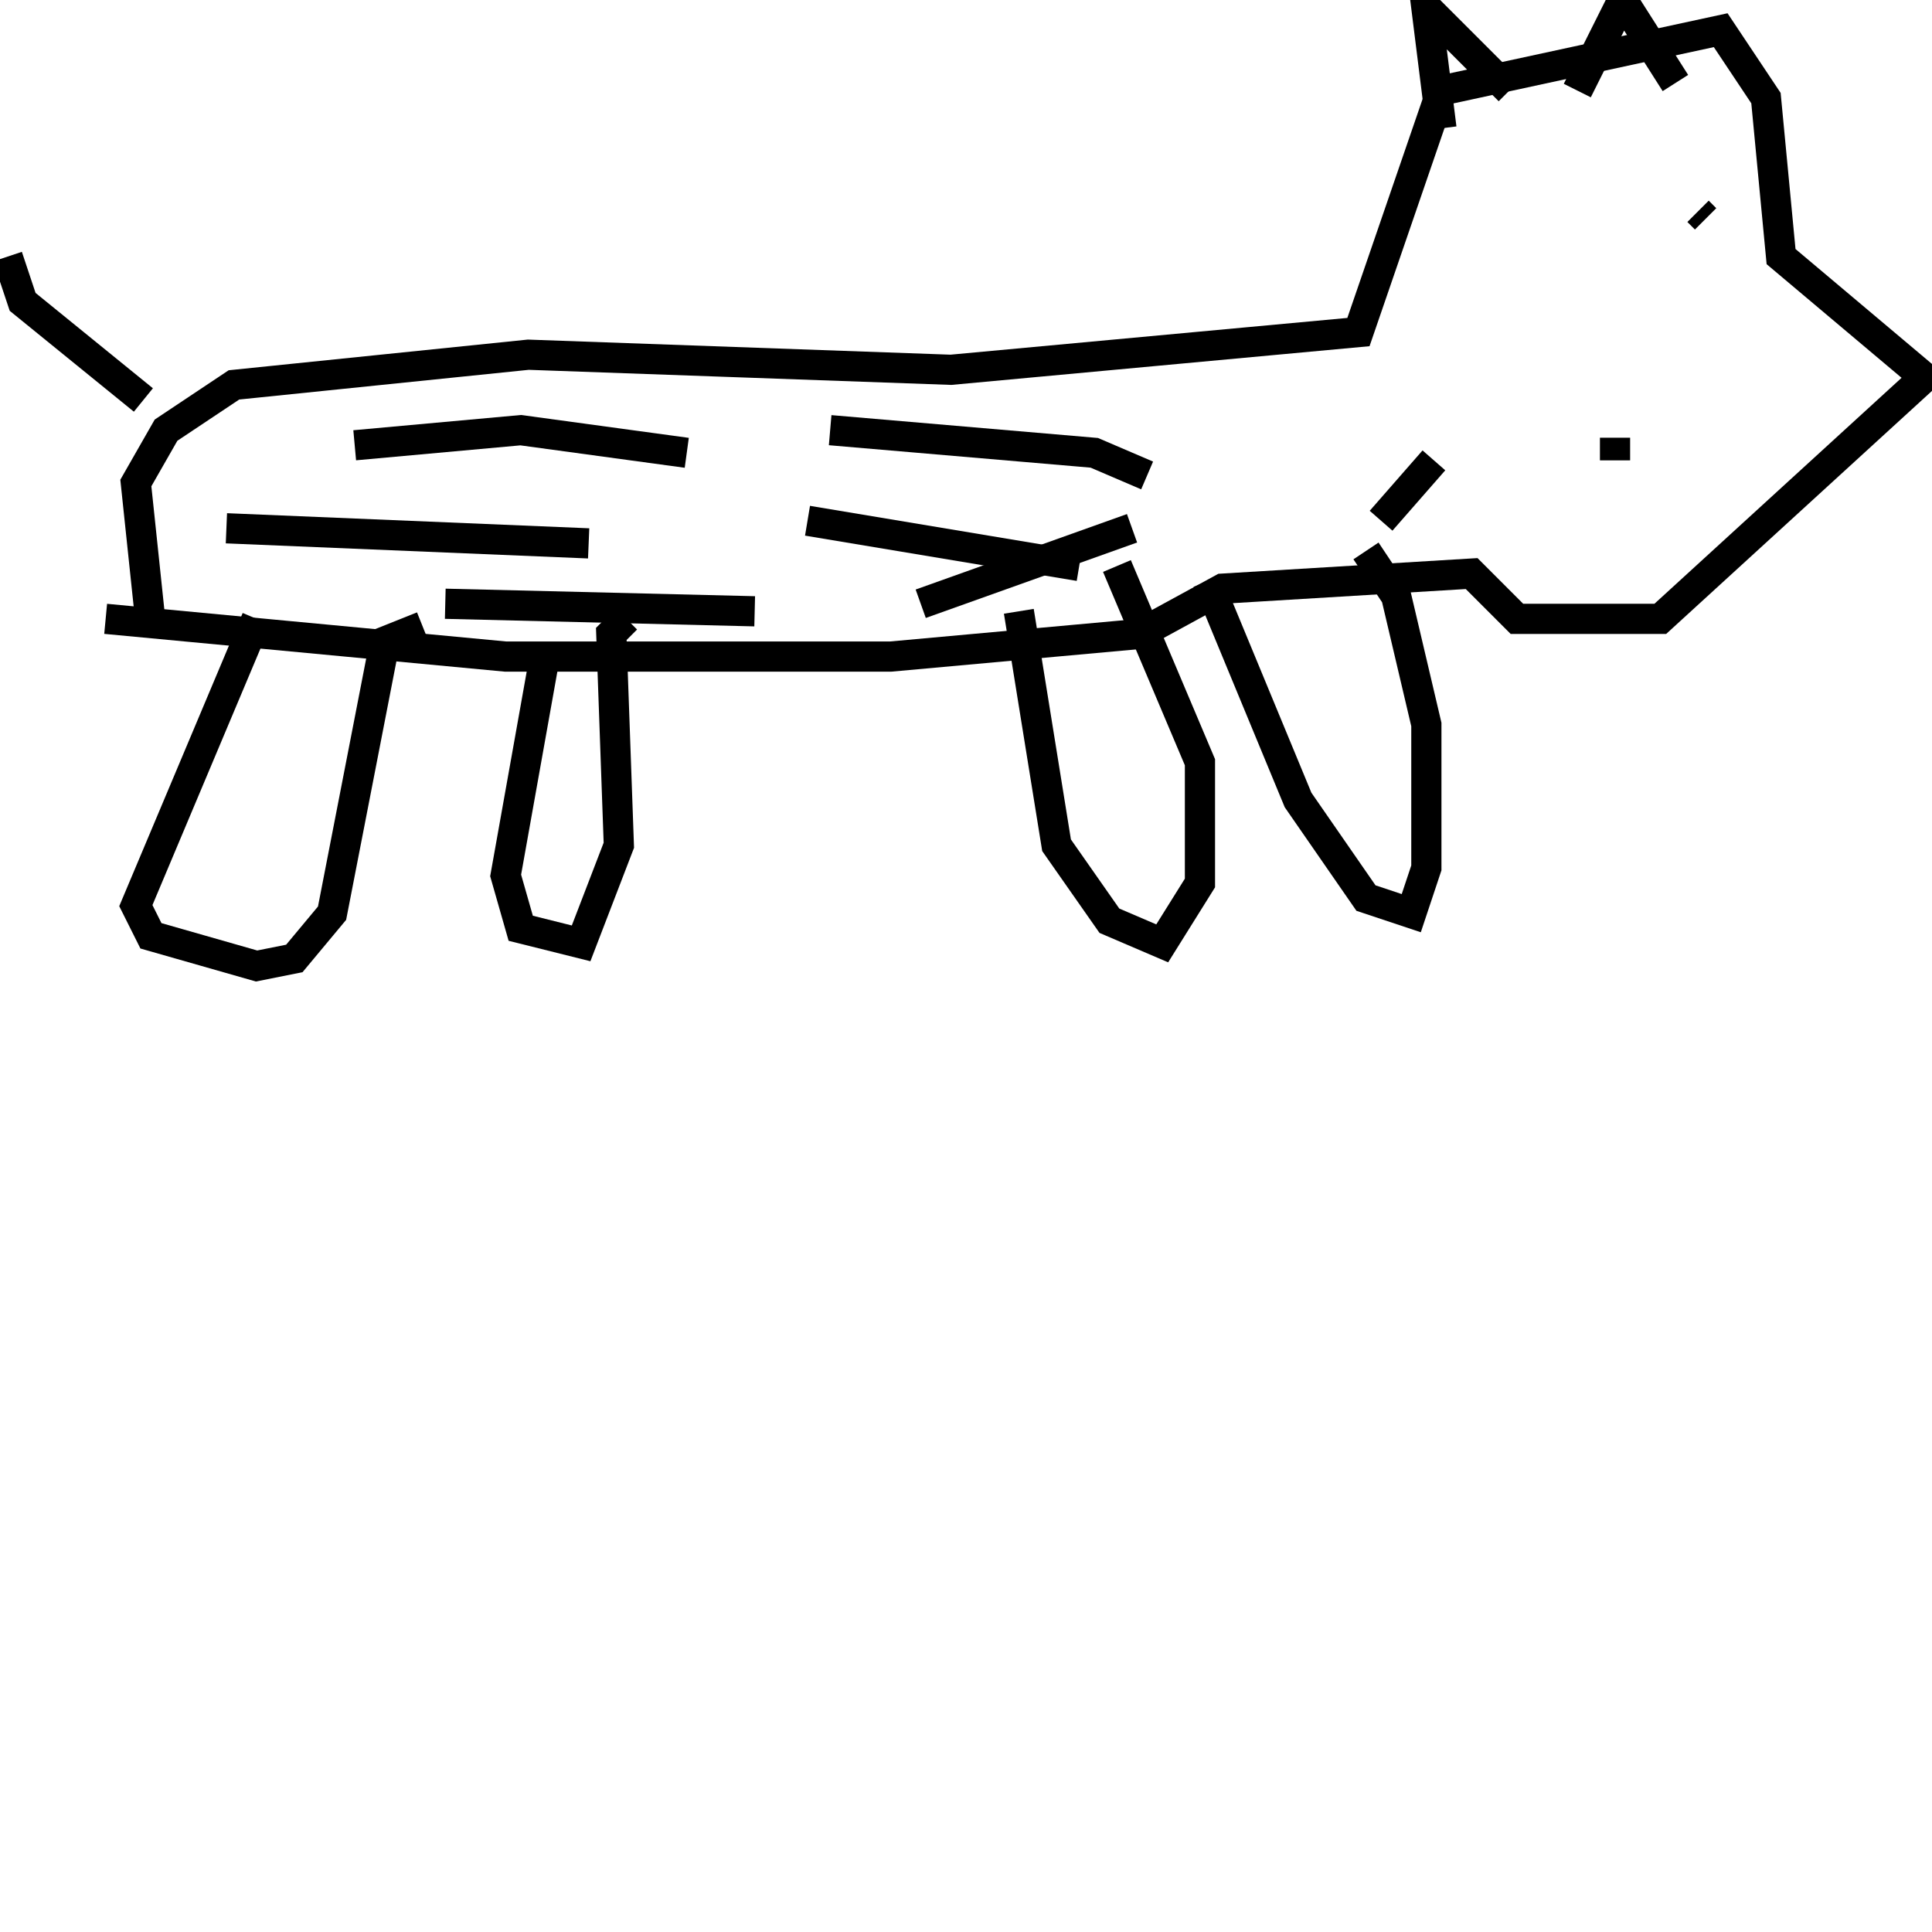 <svg width="256" height="256" xmlns="http://www.w3.org/2000/svg">
<g stroke="black" fill="transparent" stroke-width="4">
<path d="M 20 83 L 18 64 L 22 57 L 31 51 L 70 47 L 126 49 L 180 44 L 191 12 L 228 4 L 234 13 L 236 34 L 255 50 L 220 82 L 201 82 L 195 76 L 162 78 L 151 84 L 118 87 L 67 87 L 14 82"/>
<path d="M 34 82 L 18 120 L 20 124 L 34 128 L 39 127 L 44 121 L 51 85 L 56 83"/>
<path d="M 72 88 L 67 116 L 69 123 L 77 125 L 82 112 L 81 84 L 83 82"/>
<path d="M 135 81 L 140 112 L 147 122 L 154 125 L 159 117 L 159 101 L 148 75"/>
<path d="M 160 77 L 172 106 L 181 119 L 187 121 L 189 115 L 189 96 L 185 79 L 181 73"/>
<path d="M 19 53 L 3 40 L 1 34"/>
<path d="M 30 70 L 78 72"/>
<path d="M 59 80 L 100 81"/>
<path d="M 47 59 L 69 57 L 91 60"/>
<path d="M 107 69 L 143 75"/>
<path d="M 122 80 L 150 70"/>
<path d="M 110 57 L 145 60 L 152 63"/>
<path d="M 183 69 L 190 61"/>
<path d="M 225 28 L 226 29"/>
<path d="M 207 33 L 207 33"/>
<path d="M 191 17 L 189 1 L 200 12"/>
<path d="M 209 12 L 215 0 L 222 11"/>
<path d="M 214 58 L 214 61"/>
</g>
</svg>
